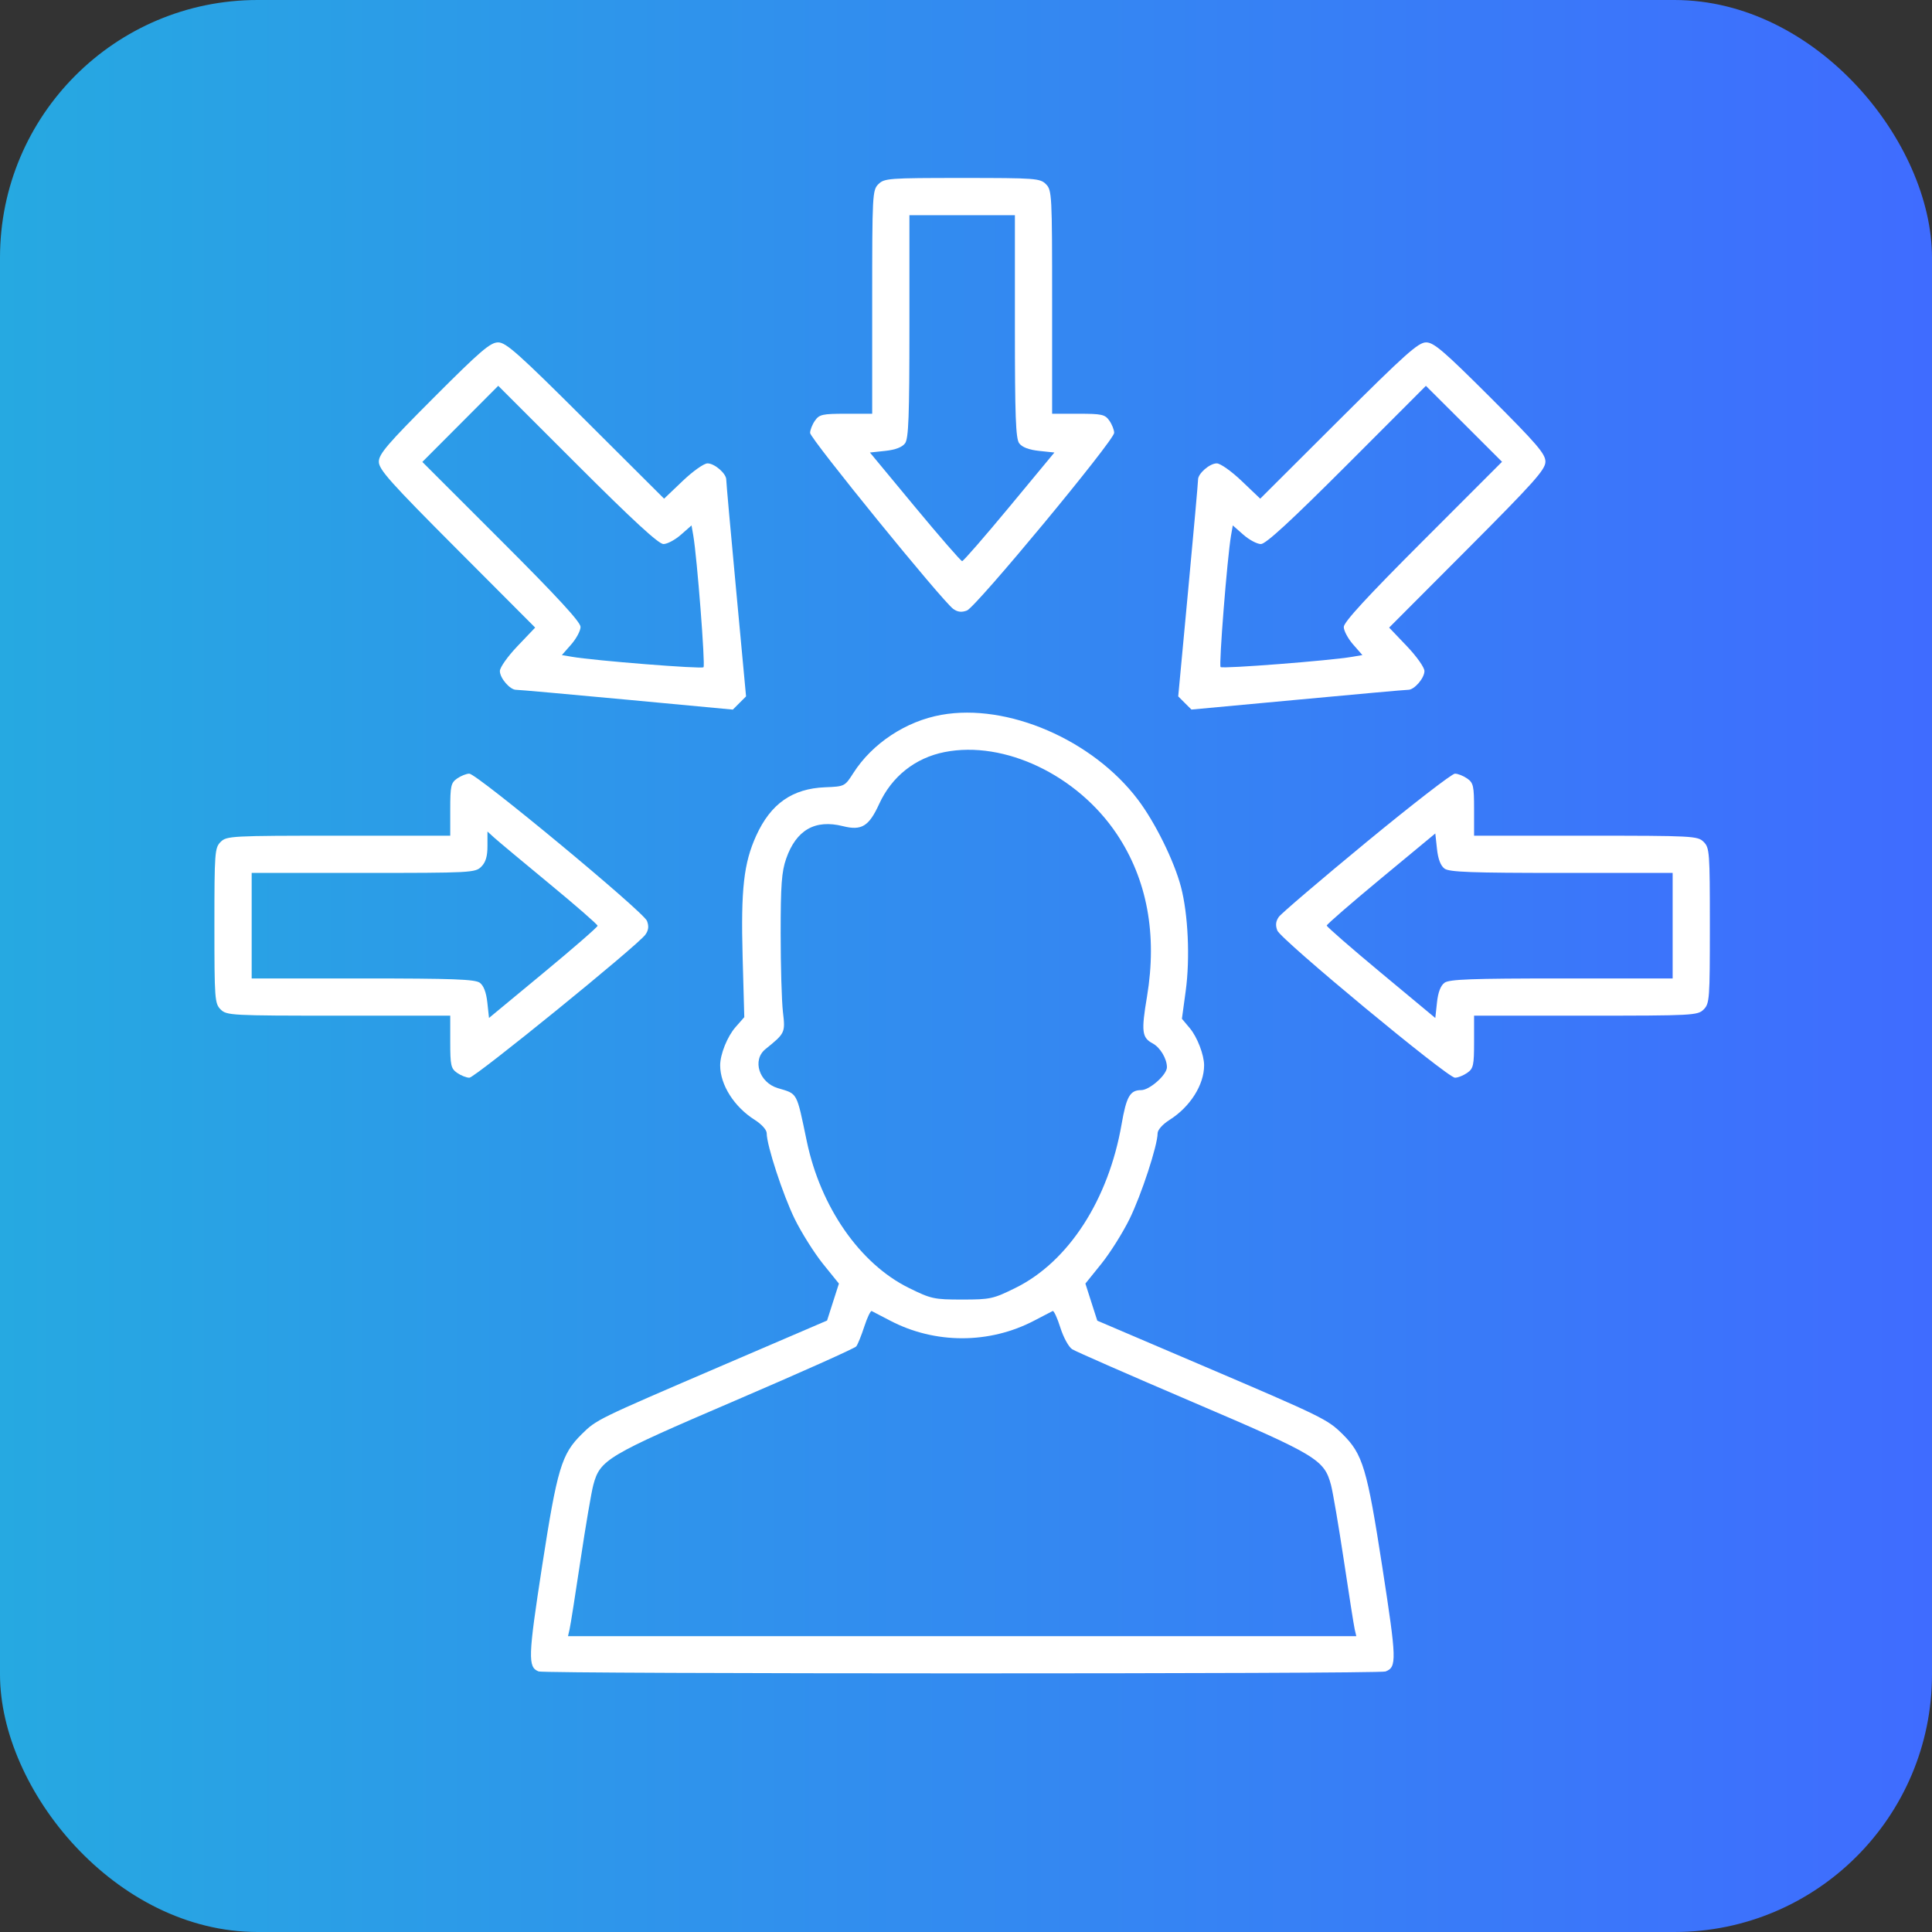 <svg width="45" height="45" viewBox="0 0 45 45" fill="none" xmlns="http://www.w3.org/2000/svg">
<rect x="0" y="0" width="45" height="45" fill="#333333" stroke="none"/>
<rect width="45" height="45" rx="6" fill="url(#paint0_linear_0_6837)"/>
<path fill-rule="evenodd" clip-rule="evenodd" d="M20.459 4.29C20.32 4.429 20.315 4.53 20.315 7.036V9.637H19.705C19.156 9.637 19.083 9.653 18.982 9.798C18.92 9.886 18.869 10.015 18.869 10.084C18.869 10.214 21.952 14.005 22.204 14.184C22.307 14.257 22.399 14.267 22.522 14.22C22.734 14.139 25.951 10.257 25.951 10.082C25.951 10.014 25.901 9.886 25.839 9.798C25.738 9.653 25.665 9.637 25.116 9.637H24.506V7.036C24.506 4.53 24.501 4.429 24.362 4.29C24.225 4.153 24.121 4.145 22.41 4.145C20.7 4.145 20.596 4.153 20.459 4.29ZM21.182 7.6C21.182 9.696 21.163 10.214 21.081 10.325C21.015 10.416 20.858 10.476 20.621 10.502L20.262 10.54L21.31 11.805C21.887 12.501 22.382 13.07 22.41 13.07C22.439 13.07 22.934 12.501 23.511 11.805L24.559 10.54L24.2 10.502C23.962 10.476 23.806 10.416 23.739 10.325C23.658 10.214 23.639 9.696 23.639 7.6V5.012H22.41H21.182V7.6ZM10.107 9.258C9.026 10.34 8.824 10.575 8.824 10.755C8.824 10.936 9.091 11.235 10.645 12.793L12.465 14.618L12.054 15.049C11.825 15.289 11.643 15.546 11.643 15.63C11.643 15.796 11.881 16.07 12.022 16.067C12.072 16.065 13.228 16.169 14.591 16.296L17.069 16.528L17.223 16.374L17.377 16.22L17.146 13.742C17.018 12.378 16.915 11.223 16.916 11.173C16.919 11.032 16.645 10.793 16.479 10.793C16.396 10.793 16.139 10.975 15.899 11.204L15.468 11.615L13.642 9.795C12.079 8.236 11.786 7.975 11.603 7.975C11.421 7.975 11.191 8.172 10.107 9.258ZM31.178 9.795L29.353 11.615L28.922 11.204C28.682 10.975 28.425 10.793 28.341 10.793C28.175 10.793 27.901 11.032 27.905 11.173C27.906 11.223 27.803 12.378 27.675 13.742L27.443 16.22L27.597 16.374L27.751 16.527L30.23 16.297C31.593 16.169 32.749 16.066 32.799 16.067C32.94 16.07 33.178 15.796 33.178 15.63C33.178 15.546 32.996 15.289 32.767 15.049L32.356 14.618L34.176 12.793C35.735 11.229 35.996 10.937 35.996 10.753C35.996 10.572 35.799 10.342 34.713 9.257C33.631 8.177 33.396 7.975 33.217 7.975C33.035 7.975 32.736 8.242 31.178 9.795ZM10.721 9.873L9.837 10.759L11.679 12.6C12.983 13.903 13.522 14.489 13.522 14.602C13.522 14.691 13.424 14.874 13.305 15.01L13.087 15.258L13.323 15.298C13.845 15.388 16.341 15.586 16.386 15.541C16.431 15.496 16.236 12.984 16.148 12.473L16.107 12.238L15.86 12.455C15.724 12.575 15.541 12.672 15.453 12.672C15.341 12.672 14.746 12.125 13.449 10.829L11.605 8.986L10.721 9.873ZM31.371 10.83C30.068 12.133 29.483 12.672 29.369 12.672C29.281 12.672 29.097 12.575 28.961 12.455L28.714 12.238L28.673 12.473C28.584 12.995 28.386 15.492 28.43 15.537C28.476 15.582 30.987 15.387 31.498 15.298L31.733 15.258L31.516 15.01C31.397 14.874 31.299 14.691 31.299 14.603C31.299 14.491 31.846 13.896 33.142 12.6L34.985 10.756L34.099 9.871L33.212 8.987L31.371 10.83ZM21.928 16.65C21.101 16.797 20.316 17.316 19.875 18.007C19.678 18.316 19.672 18.319 19.219 18.337C18.453 18.368 17.952 18.72 17.613 19.465C17.323 20.105 17.255 20.708 17.297 22.281L17.336 23.692L17.131 23.925C16.941 24.142 16.774 24.556 16.774 24.813C16.774 25.268 17.1 25.782 17.581 26.085C17.741 26.187 17.858 26.317 17.858 26.396C17.858 26.677 18.237 27.834 18.512 28.395C18.67 28.716 18.966 29.185 19.169 29.438L19.54 29.897L19.402 30.327L19.264 30.758L16.772 31.828C13.885 33.069 13.897 33.063 13.549 33.405C13.079 33.869 12.979 34.203 12.627 36.476C12.3 38.597 12.292 38.833 12.546 38.931C12.701 38.99 32.117 38.992 32.271 38.932C32.537 38.83 32.532 38.669 32.198 36.508C31.841 34.198 31.743 33.87 31.269 33.402C30.918 33.057 30.808 33.003 27.977 31.794L25.558 30.761L25.419 30.329L25.281 29.897L25.651 29.438C25.855 29.185 26.15 28.716 26.308 28.395C26.584 27.834 26.963 26.677 26.963 26.396C26.963 26.317 27.08 26.187 27.24 26.085C27.721 25.782 28.046 25.268 28.046 24.813C28.046 24.57 27.886 24.154 27.713 23.948L27.529 23.729L27.618 23.077C27.721 22.321 27.674 21.291 27.507 20.658C27.349 20.055 26.903 19.151 26.504 18.625C25.45 17.231 23.466 16.375 21.928 16.65ZM22.002 17.517C21.317 17.652 20.77 18.087 20.477 18.727C20.239 19.247 20.068 19.352 19.635 19.243C18.985 19.079 18.545 19.331 18.311 20.001C18.206 20.303 18.183 20.612 18.183 21.742C18.183 22.497 18.207 23.32 18.236 23.57C18.293 24.055 18.288 24.065 17.829 24.436C17.514 24.69 17.681 25.215 18.118 25.345C18.584 25.485 18.548 25.418 18.791 26.579C19.112 28.117 20.028 29.434 21.166 29.997C21.687 30.254 21.754 30.269 22.41 30.269C23.067 30.269 23.134 30.254 23.654 29.997C24.885 29.389 25.818 27.949 26.124 26.186C26.236 25.539 26.321 25.391 26.58 25.391C26.777 25.391 27.18 25.033 27.18 24.858C27.18 24.659 27.023 24.397 26.848 24.303C26.597 24.169 26.579 24.026 26.716 23.212C26.957 21.765 26.719 20.483 26.012 19.426C25.093 18.052 23.392 17.242 22.002 17.517ZM10.647 18.133C10.503 18.234 10.487 18.306 10.487 18.855V19.465H7.885C5.38 19.465 5.278 19.471 5.139 19.61C5.002 19.747 4.994 19.851 4.994 21.561C4.994 23.271 5.002 23.375 5.139 23.512C5.278 23.651 5.38 23.657 7.885 23.657H10.487V24.267C10.487 24.816 10.503 24.888 10.647 24.989C10.736 25.051 10.864 25.102 10.932 25.102C11.063 25.102 14.858 22.018 15.033 21.769C15.106 21.665 15.117 21.573 15.069 21.449C14.989 21.238 11.106 18.02 10.931 18.02C10.863 18.02 10.736 18.071 10.647 18.133ZM31.826 19.615C30.761 20.493 29.844 21.276 29.787 21.355C29.715 21.457 29.704 21.549 29.751 21.673C29.832 21.884 33.715 25.102 33.889 25.102C33.957 25.102 34.085 25.051 34.174 24.989C34.318 24.888 34.334 24.816 34.334 24.267V23.657H36.936C39.441 23.657 39.543 23.651 39.682 23.512C39.819 23.375 39.826 23.271 39.826 21.561C39.826 19.851 39.819 19.747 39.682 19.61C39.543 19.471 39.441 19.465 36.936 19.465H34.334V18.855C34.334 18.306 34.318 18.234 34.174 18.133C34.085 18.071 33.957 18.02 33.888 18.02C33.819 18.02 32.891 18.738 31.826 19.615ZM11.354 19.706C11.354 19.947 11.313 20.085 11.209 20.188C11.07 20.327 10.968 20.332 8.463 20.332H5.862V21.561V22.79H8.449C10.546 22.79 11.063 22.809 11.175 22.89C11.265 22.956 11.325 23.113 11.351 23.35L11.39 23.71L12.655 22.663C13.35 22.088 13.919 21.593 13.919 21.563C13.919 21.534 13.415 21.094 12.799 20.586C12.183 20.078 11.606 19.596 11.516 19.515L11.354 19.368V19.706ZM32.166 20.461C31.471 21.037 30.902 21.531 30.902 21.558C30.902 21.585 31.471 22.081 32.166 22.659L33.431 23.711L33.47 23.351C33.495 23.113 33.555 22.956 33.646 22.89C33.758 22.809 34.275 22.79 36.371 22.79H38.959V21.561V20.332H36.371C34.275 20.332 33.758 20.313 33.646 20.232C33.555 20.166 33.495 20.009 33.47 19.772L33.431 19.413L32.166 20.461ZM20.131 30.898C20.063 31.108 19.978 31.317 19.944 31.36C19.91 31.404 18.64 31.972 17.123 32.623C14.134 33.905 13.977 33.998 13.819 34.589C13.774 34.757 13.64 35.544 13.521 36.339C13.402 37.134 13.288 37.858 13.267 37.947L13.23 38.11H22.41H31.591L31.553 37.947C31.533 37.858 31.419 37.134 31.3 36.339C31.18 35.544 31.046 34.757 31.002 34.589C30.843 33.995 30.675 33.894 27.783 32.658C26.319 32.032 25.054 31.478 24.974 31.427C24.892 31.375 24.77 31.152 24.698 30.924C24.627 30.698 24.546 30.523 24.519 30.536C24.492 30.549 24.3 30.648 24.092 30.758C23.046 31.308 21.775 31.308 20.729 30.758C20.521 30.648 20.33 30.549 20.304 30.537C20.278 30.524 20.2 30.687 20.131 30.898Z" fill="white"/>
<defs>
<linearGradient id="paint0_linear_0_6837" x1="-0.047" y1="22.486" x2="44.935" y2="22.486" gradientUnits="userSpaceOnUse">
<stop stop-color="#26A9E1"/>
<stop offset="1" stop-color="#3F6CFF"/>
</linearGradient>
</defs>
</svg>
